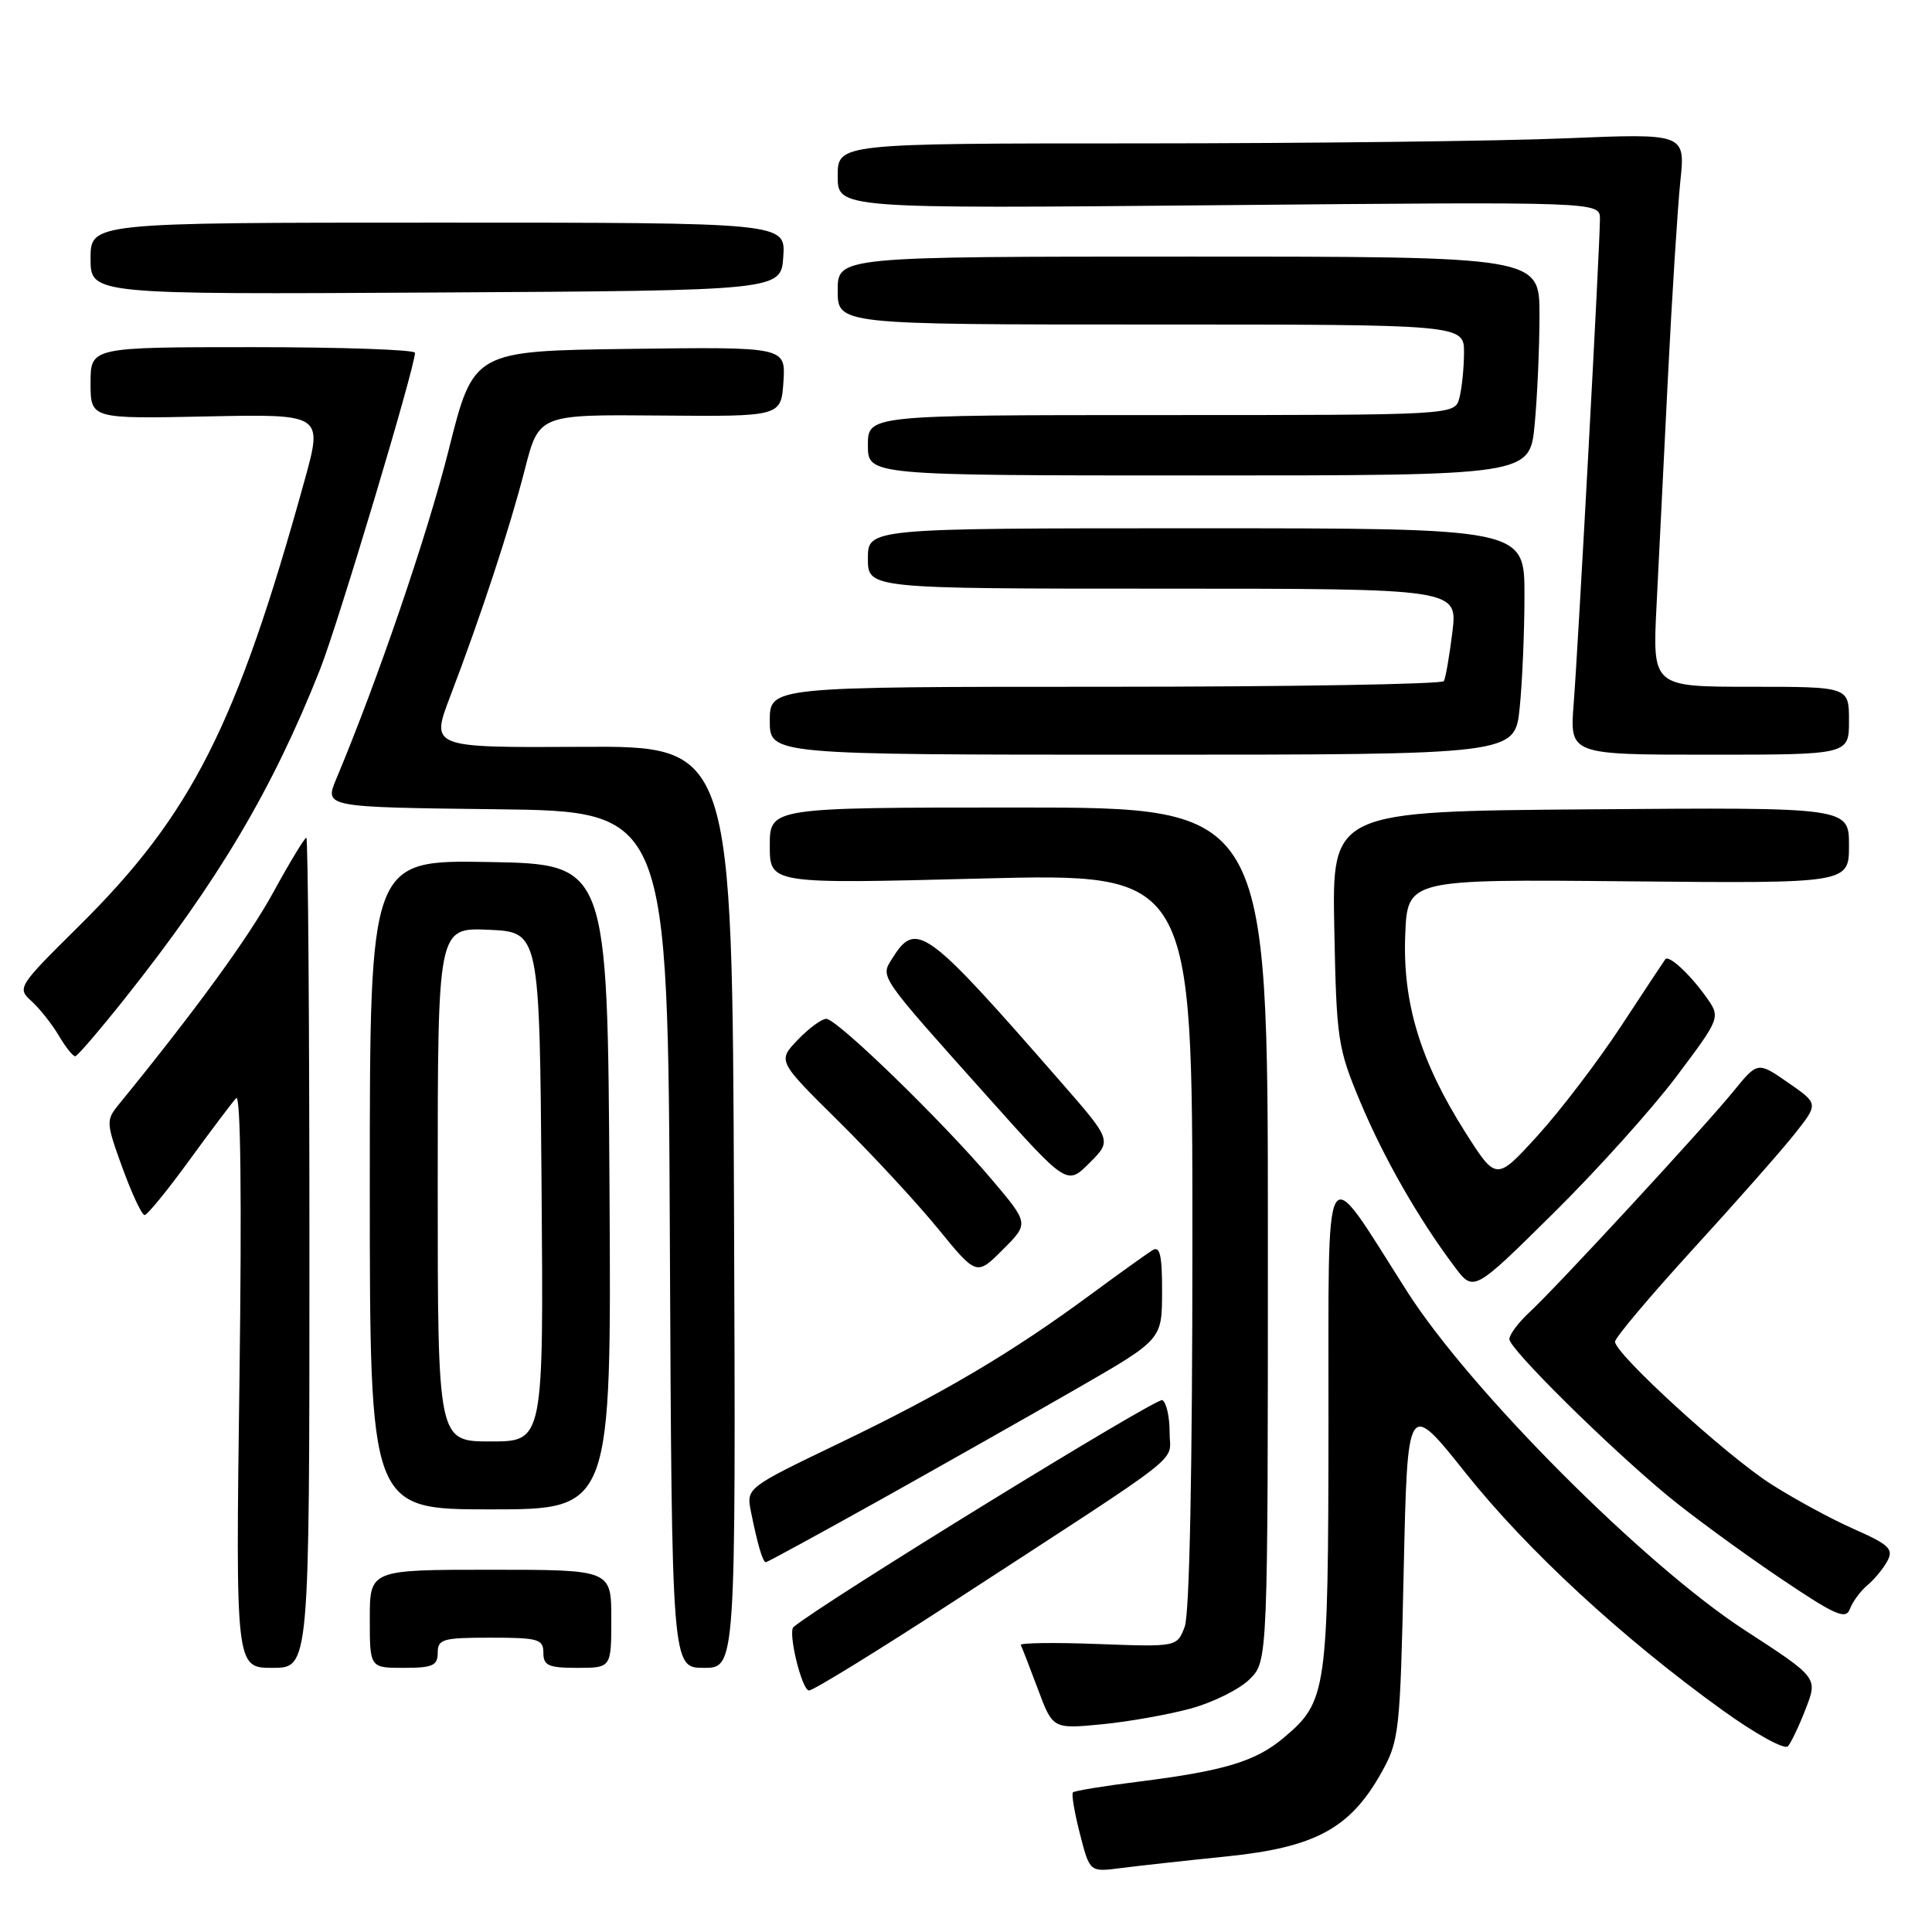 <?xml version="1.0" encoding="UTF-8" standalone="no"?>
<!DOCTYPE svg PUBLIC "-//W3C//DTD SVG 1.1//EN" "http://www.w3.org/Graphics/SVG/1.1/DTD/svg11.dtd" >
<svg xmlns="http://www.w3.org/2000/svg" xmlns:xlink="http://www.w3.org/1999/xlink" version="1.1" viewBox="0 0 256 256">
 <g >
 <path fill="currentColor"
d=" M 162.50 245.99 C 174.23 244.80 178.88 242.29 183.00 234.96 C 185.41 230.66 185.52 229.68 186.00 208.00 C 186.50 185.50 186.50 185.50 194.23 195.21 C 202.37 205.42 214.98 217.06 228.21 226.59 C 232.60 229.75 236.47 231.89 236.91 231.39 C 237.34 230.90 238.41 228.65 239.28 226.39 C 240.87 222.29 240.87 222.29 231.18 216.00 C 217.84 207.32 194.83 184.25 186.47 171.16 C 175.10 153.35 176.07 151.71 176.03 188.78 C 176.00 224.20 175.82 225.45 170.09 230.27 C 166.37 233.40 162.23 234.65 150.85 236.08 C 146.28 236.65 142.38 237.29 142.17 237.50 C 141.96 237.71 142.37 240.17 143.09 242.97 C 144.39 248.06 144.39 248.06 148.45 247.54 C 150.68 247.25 157.00 246.55 162.50 245.99 Z  M 157.85 226.37 C 160.80 225.55 164.29 223.81 165.60 222.49 C 168.00 220.09 168.00 220.09 168.00 163.55 C 168.00 107.00 168.00 107.00 135.00 107.00 C 102.00 107.00 102.00 107.00 102.00 112.06 C 102.00 117.13 102.00 117.13 130.00 116.41 C 158.00 115.70 158.00 115.70 158.00 164.28 C 158.00 194.83 157.62 213.86 156.98 215.55 C 155.96 218.23 155.96 218.23 145.47 217.84 C 139.70 217.62 135.11 217.69 135.26 217.97 C 135.41 218.26 136.43 220.89 137.52 223.80 C 139.50 229.10 139.50 229.10 146.00 228.48 C 149.57 228.13 154.91 227.18 157.85 226.37 Z  M 126.36 212.20 C 157.98 191.63 154.96 193.98 154.98 189.81 C 154.99 187.78 154.56 185.85 154.02 185.52 C 153.34 185.09 109.23 212.22 105.15 215.58 C 104.36 216.23 106.25 224.00 107.20 224.00 C 107.76 224.00 116.39 218.69 126.36 212.20 Z  M 41.00 166.00 C 41.00 135.75 40.82 111.00 40.59 111.00 C 40.37 111.00 38.38 114.27 36.19 118.28 C 32.87 124.32 25.99 133.77 15.73 146.36 C 14.03 148.44 14.05 148.77 16.23 154.76 C 17.48 158.19 18.79 161.00 19.16 161.00 C 19.52 161.00 22.18 157.74 25.08 153.75 C 27.99 149.76 30.78 146.05 31.30 145.50 C 31.89 144.88 32.05 158.87 31.73 182.75 C 31.22 221.00 31.22 221.00 36.11 221.00 C 41.00 221.00 41.00 221.00 41.00 166.00 Z  M 58.00 219.00 C 58.00 217.19 58.67 217.00 65.00 217.00 C 71.33 217.00 72.00 217.19 72.00 219.00 C 72.00 220.70 72.67 221.00 76.50 221.00 C 81.00 221.00 81.00 221.00 81.00 214.50 C 81.00 208.00 81.00 208.00 65.00 208.00 C 49.00 208.00 49.00 208.00 49.00 214.50 C 49.00 221.00 49.00 221.00 53.50 221.00 C 57.33 221.00 58.00 220.70 58.00 219.00 Z  M 97.26 159.92 C 97.02 98.84 97.02 98.84 77.04 98.96 C 57.06 99.07 57.06 99.07 59.65 92.29 C 63.77 81.46 67.52 70.08 69.54 62.21 C 71.41 54.92 71.41 54.92 87.45 55.06 C 103.50 55.20 103.50 55.20 103.81 50.58 C 104.11 45.96 104.11 45.96 83.43 46.23 C 62.74 46.50 62.74 46.50 59.45 59.63 C 56.62 70.89 50.05 90.11 44.55 103.23 C 42.99 106.96 42.99 106.96 65.74 107.23 C 88.50 107.50 88.50 107.50 88.76 164.25 C 89.02 221.00 89.02 221.00 93.26 221.00 C 97.50 221.00 97.50 221.00 97.26 159.92 Z  M 247.44 210.05 C 248.36 209.29 249.55 207.84 250.09 206.83 C 250.93 205.26 250.32 204.67 245.66 202.61 C 242.68 201.30 237.74 198.61 234.67 196.65 C 228.75 192.87 214.00 179.40 214.00 177.78 C 214.00 177.26 218.64 171.75 224.31 165.54 C 229.99 159.33 236.06 152.45 237.80 150.25 C 240.97 146.25 240.97 146.25 236.94 143.46 C 232.90 140.66 232.90 140.66 229.71 144.58 C 225.79 149.40 206.22 170.60 202.62 173.92 C 201.18 175.26 200.00 176.84 200.00 177.45 C 200.00 178.73 213.06 191.65 221.00 198.22 C 224.03 200.72 230.55 205.50 235.49 208.85 C 243.22 214.07 244.57 214.68 245.13 213.18 C 245.49 212.22 246.53 210.81 247.44 210.05 Z  M 116.67 198.72 C 124.82 194.16 136.55 187.53 142.73 183.97 C 153.97 177.50 153.97 177.50 153.98 171.19 C 154.00 166.40 153.70 165.06 152.75 165.64 C 152.06 166.05 148.34 168.72 144.47 171.57 C 134.03 179.27 124.91 184.65 111.19 191.24 C 98.88 197.16 98.88 197.16 99.51 200.33 C 100.39 204.70 101.07 207.00 101.48 207.00 C 101.68 207.00 108.51 203.27 116.67 198.72 Z  M 80.76 157.25 C 80.50 114.50 80.50 114.50 64.75 114.22 C 49.00 113.95 49.00 113.95 49.00 156.97 C 49.00 200.00 49.00 200.00 65.01 200.00 C 81.02 200.00 81.02 200.00 80.76 157.25 Z  M 222.12 142.66 C 228.01 134.82 228.01 134.82 226.05 132.07 C 223.90 129.06 221.12 126.49 220.66 127.11 C 220.50 127.32 217.85 131.32 214.78 136.00 C 211.70 140.68 206.73 147.20 203.72 150.50 C 198.26 156.49 198.26 156.49 194.14 150.00 C 188.20 140.63 185.84 132.87 186.20 123.86 C 186.50 116.50 186.50 116.50 215.75 116.78 C 245.00 117.06 245.00 117.06 245.00 112.02 C 245.00 106.97 245.00 106.97 210.75 107.24 C 176.50 107.50 176.50 107.50 176.80 123.00 C 177.09 137.78 177.25 138.85 180.24 146.00 C 183.37 153.46 187.94 161.46 192.74 167.85 C 195.26 171.21 195.26 171.21 205.74 160.85 C 211.51 155.16 218.88 146.97 222.12 142.66 Z  M 131.43 156.31 C 124.91 148.60 110.90 135.00 109.49 135.00 C 108.88 135.00 107.17 136.25 105.70 137.79 C 103.03 140.58 103.03 140.58 111.08 148.54 C 115.51 152.92 121.45 159.33 124.27 162.78 C 129.40 169.06 129.40 169.06 132.87 165.59 C 136.35 162.12 136.35 162.12 131.43 156.31 Z  M 140.52 143.31 C 122.61 122.79 121.41 121.91 118.20 127.04 C 116.65 129.53 116.35 129.09 130.94 145.41 C 141.38 157.08 141.38 157.08 144.36 154.10 C 147.34 151.12 147.34 151.12 140.52 143.31 Z  M 16.62 132.21 C 28.93 116.70 36.11 104.60 42.40 88.72 C 44.76 82.77 54.96 48.75 54.99 46.75 C 55.00 46.34 45.33 46.00 33.50 46.00 C 12.00 46.00 12.00 46.00 12.00 50.75 C 12.00 55.50 12.00 55.50 27.40 55.18 C 42.79 54.86 42.79 54.86 40.35 63.68 C 31.38 96.10 25.39 107.94 10.48 122.69 C 2.36 130.73 2.24 130.91 4.18 132.66 C 5.26 133.64 6.89 135.70 7.79 137.22 C 8.69 138.75 9.67 139.98 9.97 139.96 C 10.26 139.94 13.25 136.45 16.62 132.21 Z  M 201.36 93.85 C 201.71 90.47 202.00 83.72 202.00 78.85 C 202.00 70.00 202.00 70.00 158.50 70.00 C 115.00 70.00 115.00 70.00 115.00 74.00 C 115.00 78.00 115.00 78.00 154.07 78.00 C 193.14 78.00 193.14 78.00 192.45 83.75 C 192.06 86.91 191.55 89.84 191.32 90.25 C 191.08 90.66 170.88 91.00 146.44 91.00 C 102.00 91.00 102.00 91.00 102.00 95.50 C 102.00 100.00 102.00 100.00 151.36 100.00 C 200.72 100.00 200.72 100.00 201.36 93.85 Z  M 245.00 95.50 C 245.00 91.00 245.00 91.00 231.98 91.00 C 218.96 91.00 218.96 91.00 219.50 80.25 C 219.80 74.34 220.48 60.71 221.01 49.97 C 221.55 39.22 222.29 27.56 222.65 24.05 C 223.32 17.67 223.32 17.67 207.41 18.33 C 198.66 18.70 173.39 18.99 151.25 19.00 C 111.00 19.00 111.00 19.00 111.00 23.33 C 111.00 27.65 111.00 27.65 161.50 27.19 C 212.00 26.73 212.00 26.73 212.00 29.01 C 212.00 32.51 209.12 85.61 208.52 93.25 C 207.99 100.00 207.99 100.00 226.49 100.00 C 245.00 100.00 245.00 100.00 245.00 95.50 Z  M 203.35 56.25 C 203.70 52.54 203.99 46.01 203.99 41.75 C 204.00 34.00 204.00 34.00 157.50 34.00 C 111.00 34.00 111.00 34.00 111.00 38.50 C 111.00 43.00 111.00 43.00 152.50 43.00 C 194.00 43.00 194.00 43.00 193.99 46.75 C 193.98 48.81 193.70 51.51 193.37 52.75 C 192.77 55.00 192.77 55.00 153.88 55.00 C 115.00 55.00 115.00 55.00 115.00 59.00 C 115.00 63.00 115.00 63.00 158.86 63.00 C 202.71 63.00 202.71 63.00 203.35 56.25 Z  M 103.79 34.00 C 104.09 29.50 104.09 29.50 58.04 29.50 C 12.00 29.50 12.00 29.50 12.00 34.26 C 12.00 39.02 12.00 39.02 57.75 38.76 C 103.50 38.50 103.50 38.50 103.79 34.00 Z  M 58.00 156.95 C 58.00 122.91 58.00 122.91 64.75 123.20 C 71.50 123.50 71.50 123.50 71.76 157.25 C 72.03 191.00 72.03 191.00 65.01 191.00 C 58.00 191.00 58.00 191.00 58.00 156.95 Z "/>
</g>
</svg>